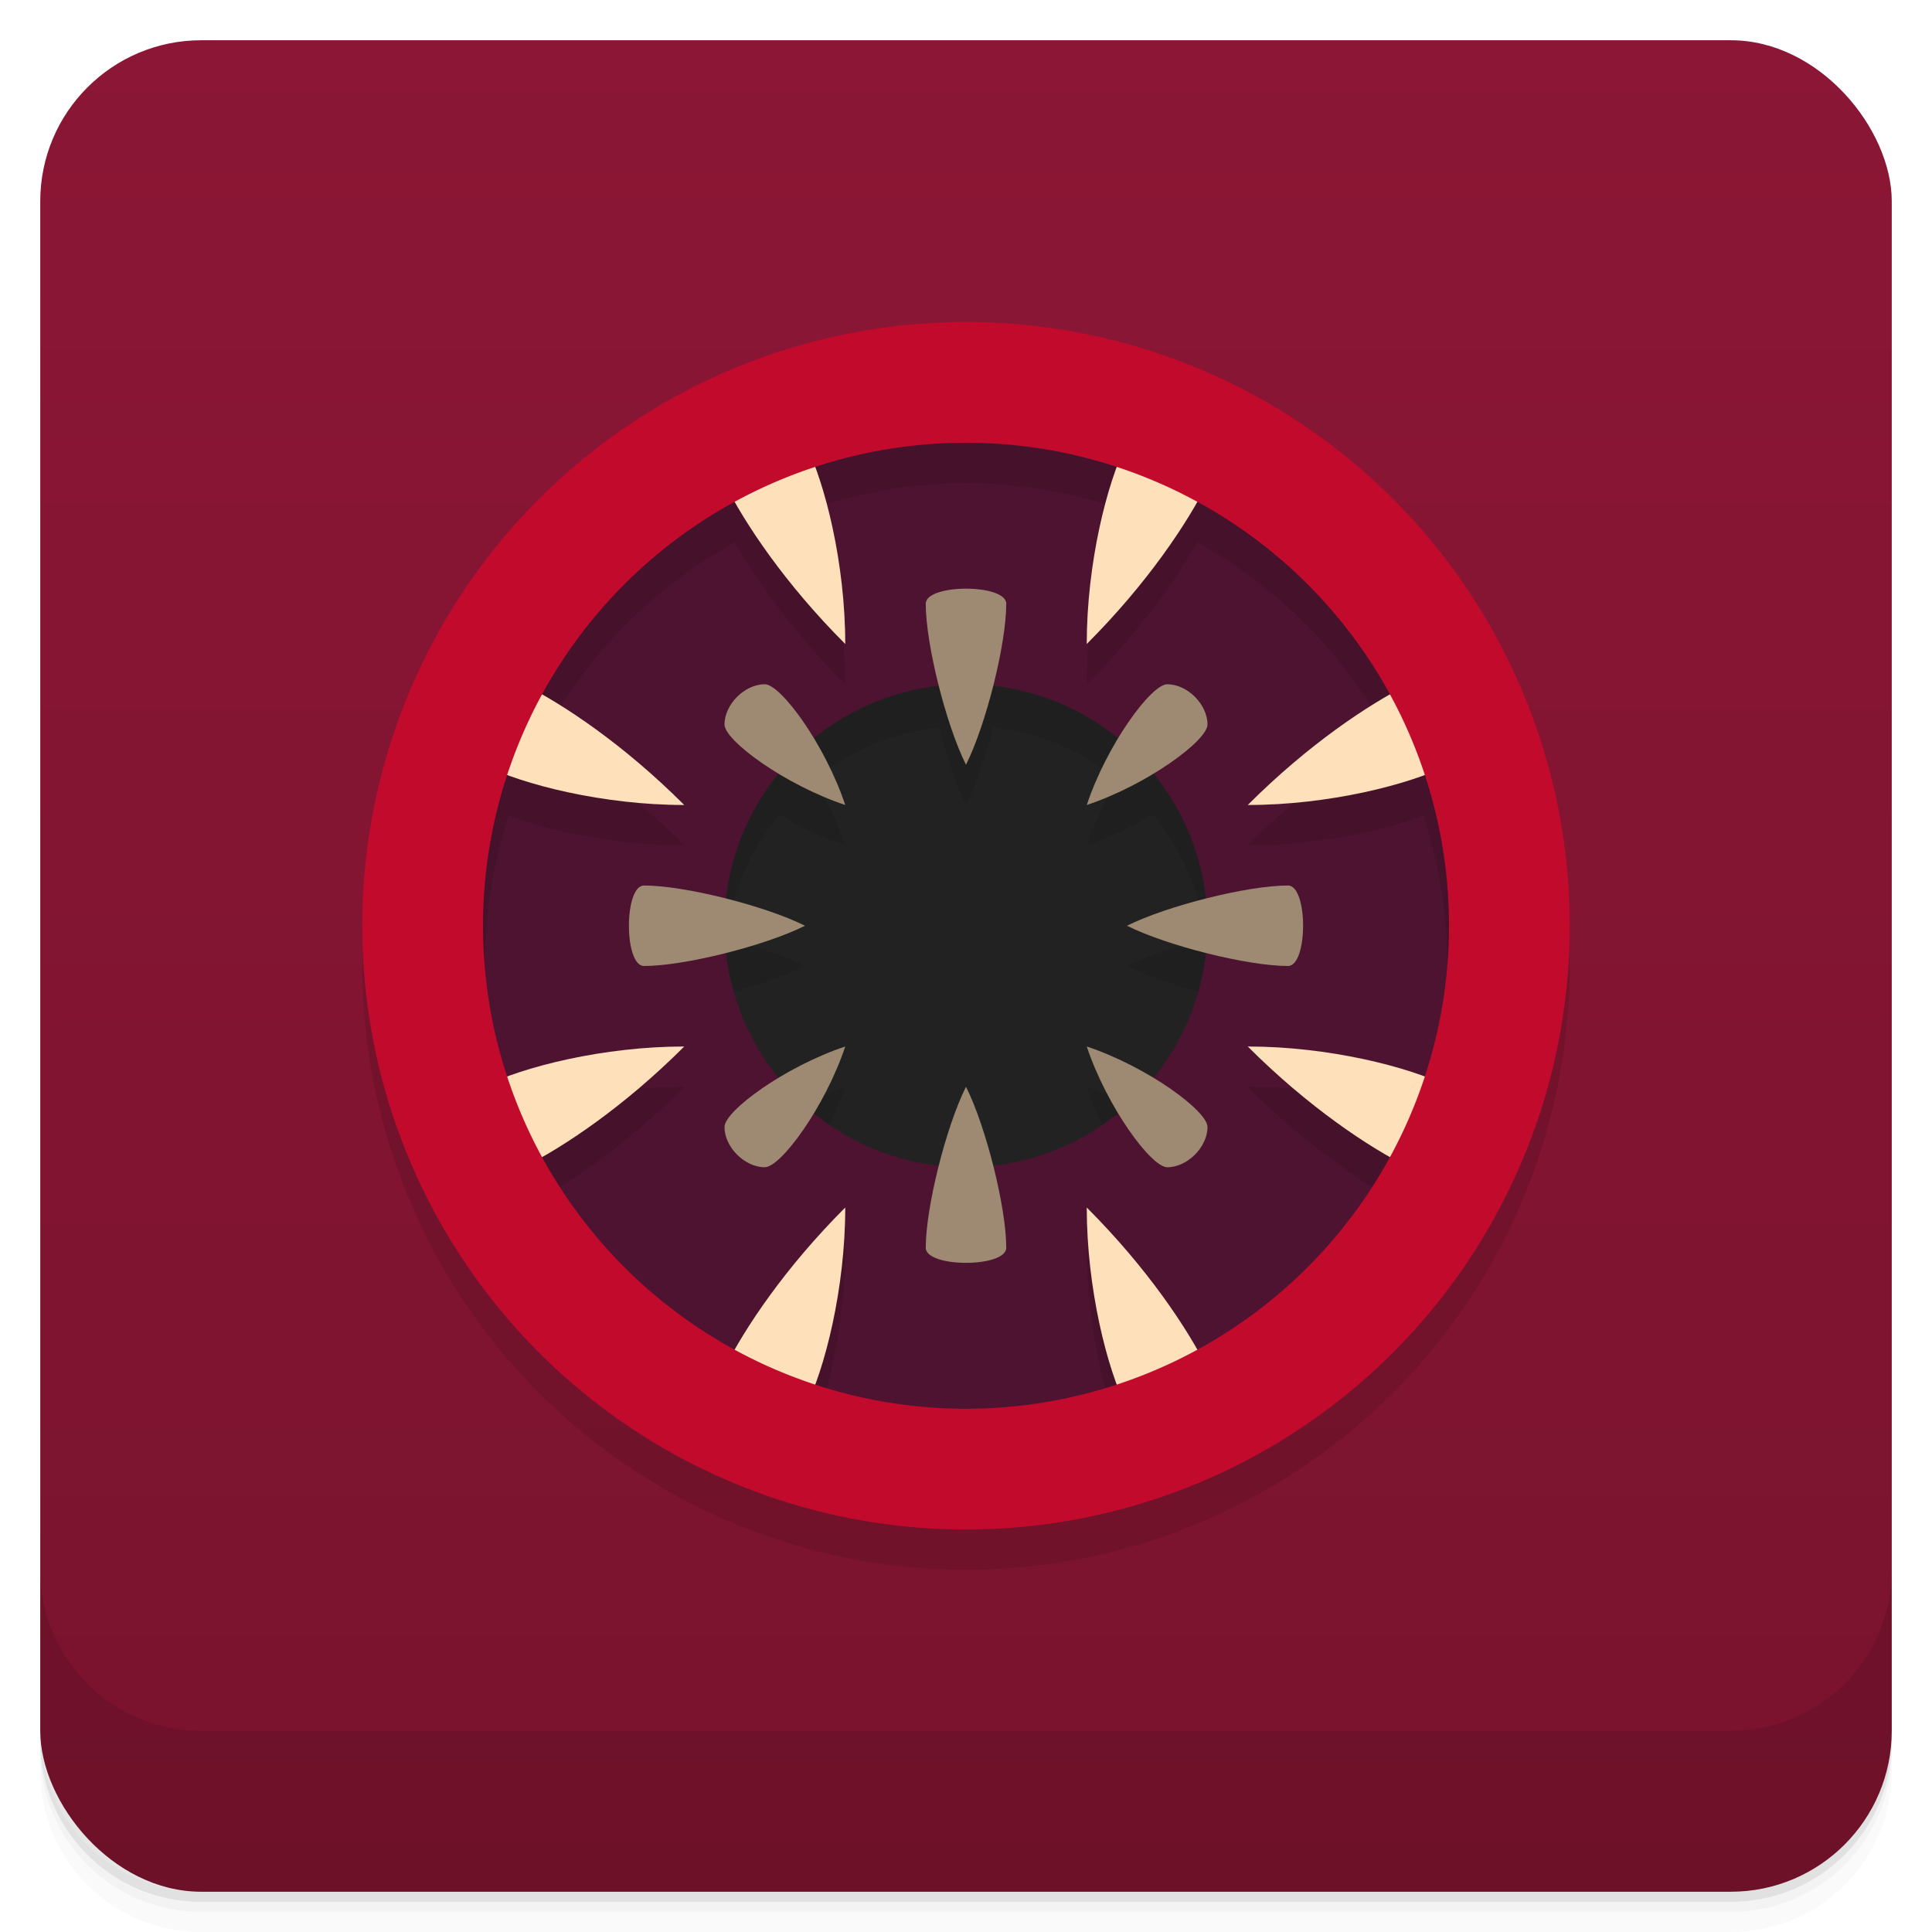 <svg version="1.1" viewBox="0 0 48 48" xmlns="http://www.w3.org/2000/svg">
 <defs>
  <linearGradient id="bg" x2="0" y1="1" y2="47" gradientUnits="userSpaceOnUse">
   <stop style="stop-color:#8b1635" offset="0"/>
   <stop style="stop-color:#79132e" offset="1"/>
  </linearGradient>
 </defs>
 <path d="m1 43v0.25c0 2.216 1.784 4 4 4h38c2.216 0 4-1.784 4-4v-0.25c0 2.216-1.784 4-4 4h-38c-2.216 0-4-1.784-4-4zm0 0.5v0.5c0 2.216 1.784 4 4 4h38c2.216 0 4-1.784 4-4v-0.5c0 2.216-1.784 4-4 4h-38c-2.216 0-4-1.784-4-4z" style="opacity:.02"/>
 <path d="m1 43.25v0.25c0 2.216 1.784 4 4 4h38c2.216 0 4-1.784 4-4v-0.25c0 2.216-1.784 4-4 4h-38c-2.216 0-4-1.784-4-4z" style="opacity:.05"/>
 <path d="m1 43v0.25c0 2.216 1.784 4 4 4h38c2.216 0 4-1.784 4-4v-0.25c0 2.216-1.784 4-4 4h-38c-2.216 0-4-1.784-4-4z" style="opacity:.1"/>
 <rect x="1" y="1" width="46" height="46" rx="4" style="fill:url(#bg)"/>
 <path d="m1 39v4c0 2.216 1.784 4 4 4h38c2.216 0 4-1.784 4-4v-4c0 2.216-1.784 4-4 4h-38c-2.216 0-4-1.784-4-4z" style="opacity:.1"/>
 <circle cx="24" cy="23" r="8" fill="#222"/>
 <path d="m24 11a13 13 0 0 0 0 26 13 13 0 0 0 0-26zm-.668 7.07c.185.726.426 1.445.668 1.93.242-.484.483-1.204.668-1.93a6 6 0 0 1 3.098 1.291c-.295.49-.574 1.064-.766 1.639.575-.192 1.15-.471 1.641-.766a6 6 0 0 1 1.316 3.09c-.736.186-1.467.431-1.957.676.49.245 1.222.49 1.957.676a6 6 0 0 1-1.316 3.09c-.491-.295-1.065-.574-1.641-.766.192.575.471 1.148.766 1.639a6 6 0 0 1-3.098 1.291c-.185-.726-.426-1.445-.668-1.93-.242.484-.483 1.204-.668 1.93a6 6 0 0 1-3.098-1.291c.295-.49.574-1.064.766-1.639-.575.192-1.15.471-1.641.766a6 6 0 0 1-1.316-3.09c.736-.186 1.467-.431 1.957-.676-.49-.245-1.222-.49-1.957-.676a6 6 0 0 1 1.316-3.09c.491.295 1.065.574 1.641.766-.192-.575-.471-1.148-.766-1.639a6 6 0 0 1 3.098-1.291z" opacity=".1"/>
 <path d="m24 10a13 13 0 1 0 0 26 13 13 0 1 0 0-26m0 7a6 6 0 1 1 0 12 6 6 0 1 1 0-12" fill="#4d1330"/>
 <path d="m24 19c.5-1 1-3 1-4 0-.5-2-.5-2 0 0 1 .5 3 1 4zm0 8c.5 1 1 3 1 4 0 .5-2 .5-2 0 0-1 .5-3 1-4zm-4-4c-1 .5-3 1-4 1-.5 0-.5-2 0-2 1 0 3 .5 4 1zm8 0c1 .5 3 1 4 1 .5 0 .5-2 0-2-1 0-3 .5-4 1zm-10-5c0-.5.5-1 1-1 .4 0 1.5 1.5 2 3-1.5-.5-3-1.6-3-2zm0 10c0 .5.5 1 1 1 .4 0 1.5-1.5 2-3-1.5.5-3 1.6-3 2zm12-10c0-.5-.5-1-1-1-.4 0-1.5 1.5-2 3 1.5-.5 3-1.6 3-2zm0 10c0 .5-.5 1-1 1-.4 0-1.5-1.5-2-3 1.5.5 3 1.6 3 2z" fill="#9e8a72"/>
 <path d="m24 9a15 15 0 0 0 0 30 15 15 0 0 0 0-30zm0 3a12 12 0 0 1 3.744.611c-.401 1.088-.744 2.734-.744 4.389 1.281-1.281 2.194-2.56 2.746-3.529a12 12 0 0 1 4.75 4.803c-.966.553-2.229 1.459-3.496 2.727 1.641 0 3.273-.337 4.361-.734a12 12 0 0 1 0 7.471c-1.089-.397-2.72-.736-4.361-.736 1.268 1.268 2.532 2.175 3.498 2.729a12 12 0 0 1-4.752 4.803c-.552-.97-1.465-2.25-2.746-3.531 0 1.655.343 3.3.744 4.389a12 12 0 0 1-3.744.611 12 12 0 0 1-3.744-.611c.401-1.088.744-2.734.744-4.389-1.282 1.282-2.194 2.562-2.746 3.531a12 12 0 0 1-4.754-4.803c.966-.553 2.232-1.46 3.5-2.729-1.642 0-3.275.339-4.363.736a12 12 0 0 1 0-7.471c1.089.397 2.721.734 4.363.734-1.268-1.268-2.532-2.175-3.498-2.729a12 12 0 0 1 4.752-4.801c.552.97 1.465 2.248 2.746 3.529 0-1.654-.343-3.3-.744-4.389a12 12 0 0 1 3.744-.611z" opacity=".1"/>
 <path d="m20 11c.5 1 1 3 1 5-1.5-1.5-2.5-3-3-4zm-8 8c1 .5 3 1 5 1-1.5-1.5-3-2.5-4-3zm8 16c.5-1 1-3 1-5-1.5 1.5-2.5 3-3 4zm-8-8c1-.5 3-1 5-1-1.5 1.5-3 2.5-4 3zm16-16c-.5 1-1 3-1 5 1.5-1.5 2.5-3 3-4zm8 8c-1 .5-3 1-5 1 1.5-1.5 3-2.5 4-3zm-8 16c-.5-1-1-3-1-5 1.5 1.5 2.5 3 3 4zm8-8c-1-.5-3-1-5-1 1.5 1.5 3 2.5 4 3z" fill="#fee0ba"/>
 <path d="m24 8a15 15 0 1 0 0 30 15 15 0 1 0 0-30m0 3a12 12 0 1 1 0 24 12 12 0 1 1 0-24" fill="#c20a2d"/>
</svg>
